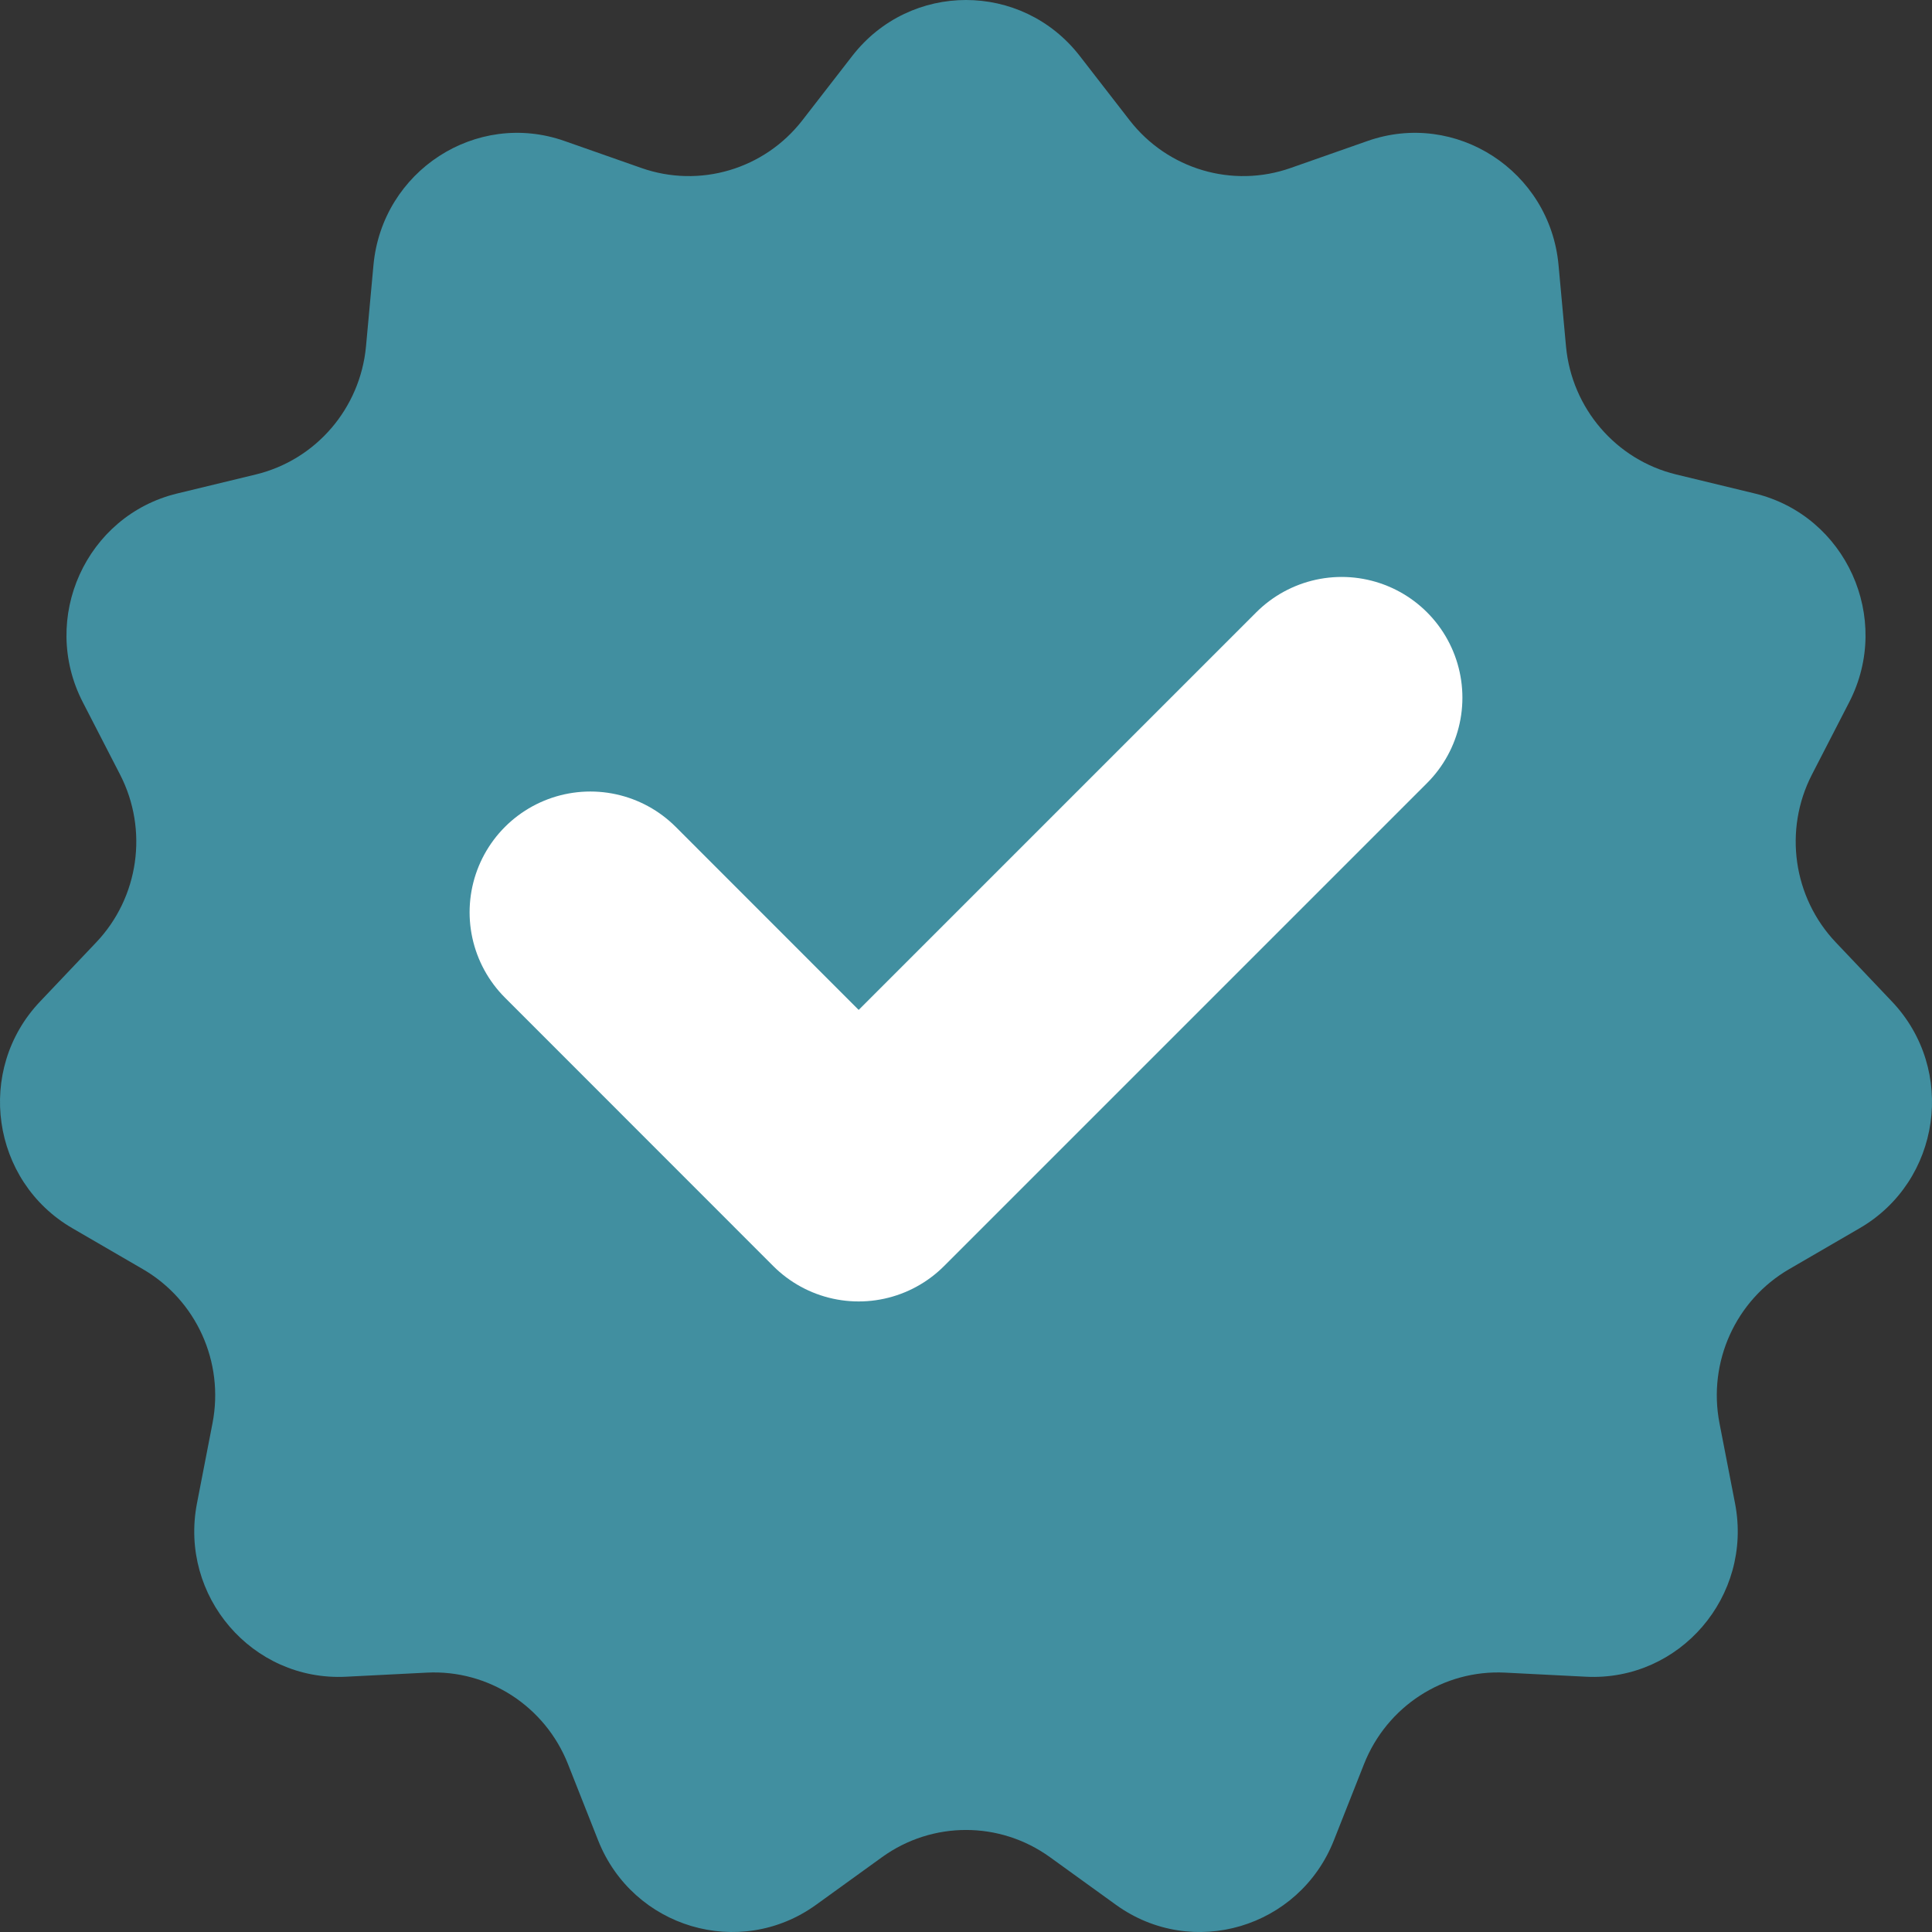 <svg width="16" height="16" viewBox="0 0 16 16" fill="none" xmlns="http://www.w3.org/2000/svg">
<rect x="0" y="0" width="16" height="16" fill="#333333" stroke="none"/>
<path d="M7.059 0.462C7.538 -0.154 8.462 -0.154 8.941 0.462L9.355 0.996C9.67 1.402 10.207 1.561 10.689 1.391L11.324 1.168C12.056 0.91 12.835 1.415 12.907 2.194L12.969 2.869C13.017 3.382 13.383 3.808 13.88 3.929L14.533 4.087C15.287 4.27 15.672 5.119 15.315 5.814L15.005 6.416C14.77 6.874 14.85 7.432 15.203 7.804L15.668 8.294C16.205 8.859 16.073 9.782 15.4 10.172L14.818 10.51C14.374 10.767 14.142 11.28 14.24 11.786L14.369 12.451C14.517 13.219 13.911 13.924 13.136 13.886L12.465 13.852C11.955 13.826 11.485 14.131 11.296 14.61L11.047 15.24C10.76 15.967 9.873 16.23 9.242 15.775L8.695 15.38C8.279 15.08 7.721 15.08 7.305 15.38L6.758 15.775C6.127 16.23 5.24 15.967 4.953 15.24L4.704 14.61C4.515 14.131 4.045 13.826 3.535 13.852L2.864 13.886C2.089 13.924 1.483 13.219 1.631 12.451L1.76 11.786C1.858 11.28 1.626 10.767 1.182 10.51L0.6 10.172C-0.073 9.782 -0.205 8.859 0.332 8.294L0.797 7.804C1.15 7.432 1.23 6.874 0.995 6.416L0.685 5.814C0.328 5.119 0.713 4.27 1.467 4.087L2.12 3.929C2.617 3.808 2.983 3.382 3.031 2.869L3.093 2.194C3.166 1.415 3.944 0.91 4.676 1.168L5.311 1.391C5.794 1.561 6.33 1.402 6.645 0.996L7.059 0.462Z" fill="#418FA0"/>
<path d="M4.889 7.555L7.111 9.778L11.111 5.778" stroke="white" stroke-width="2" stroke-linecap="round" stroke-linejoin="round"/>
</svg>
